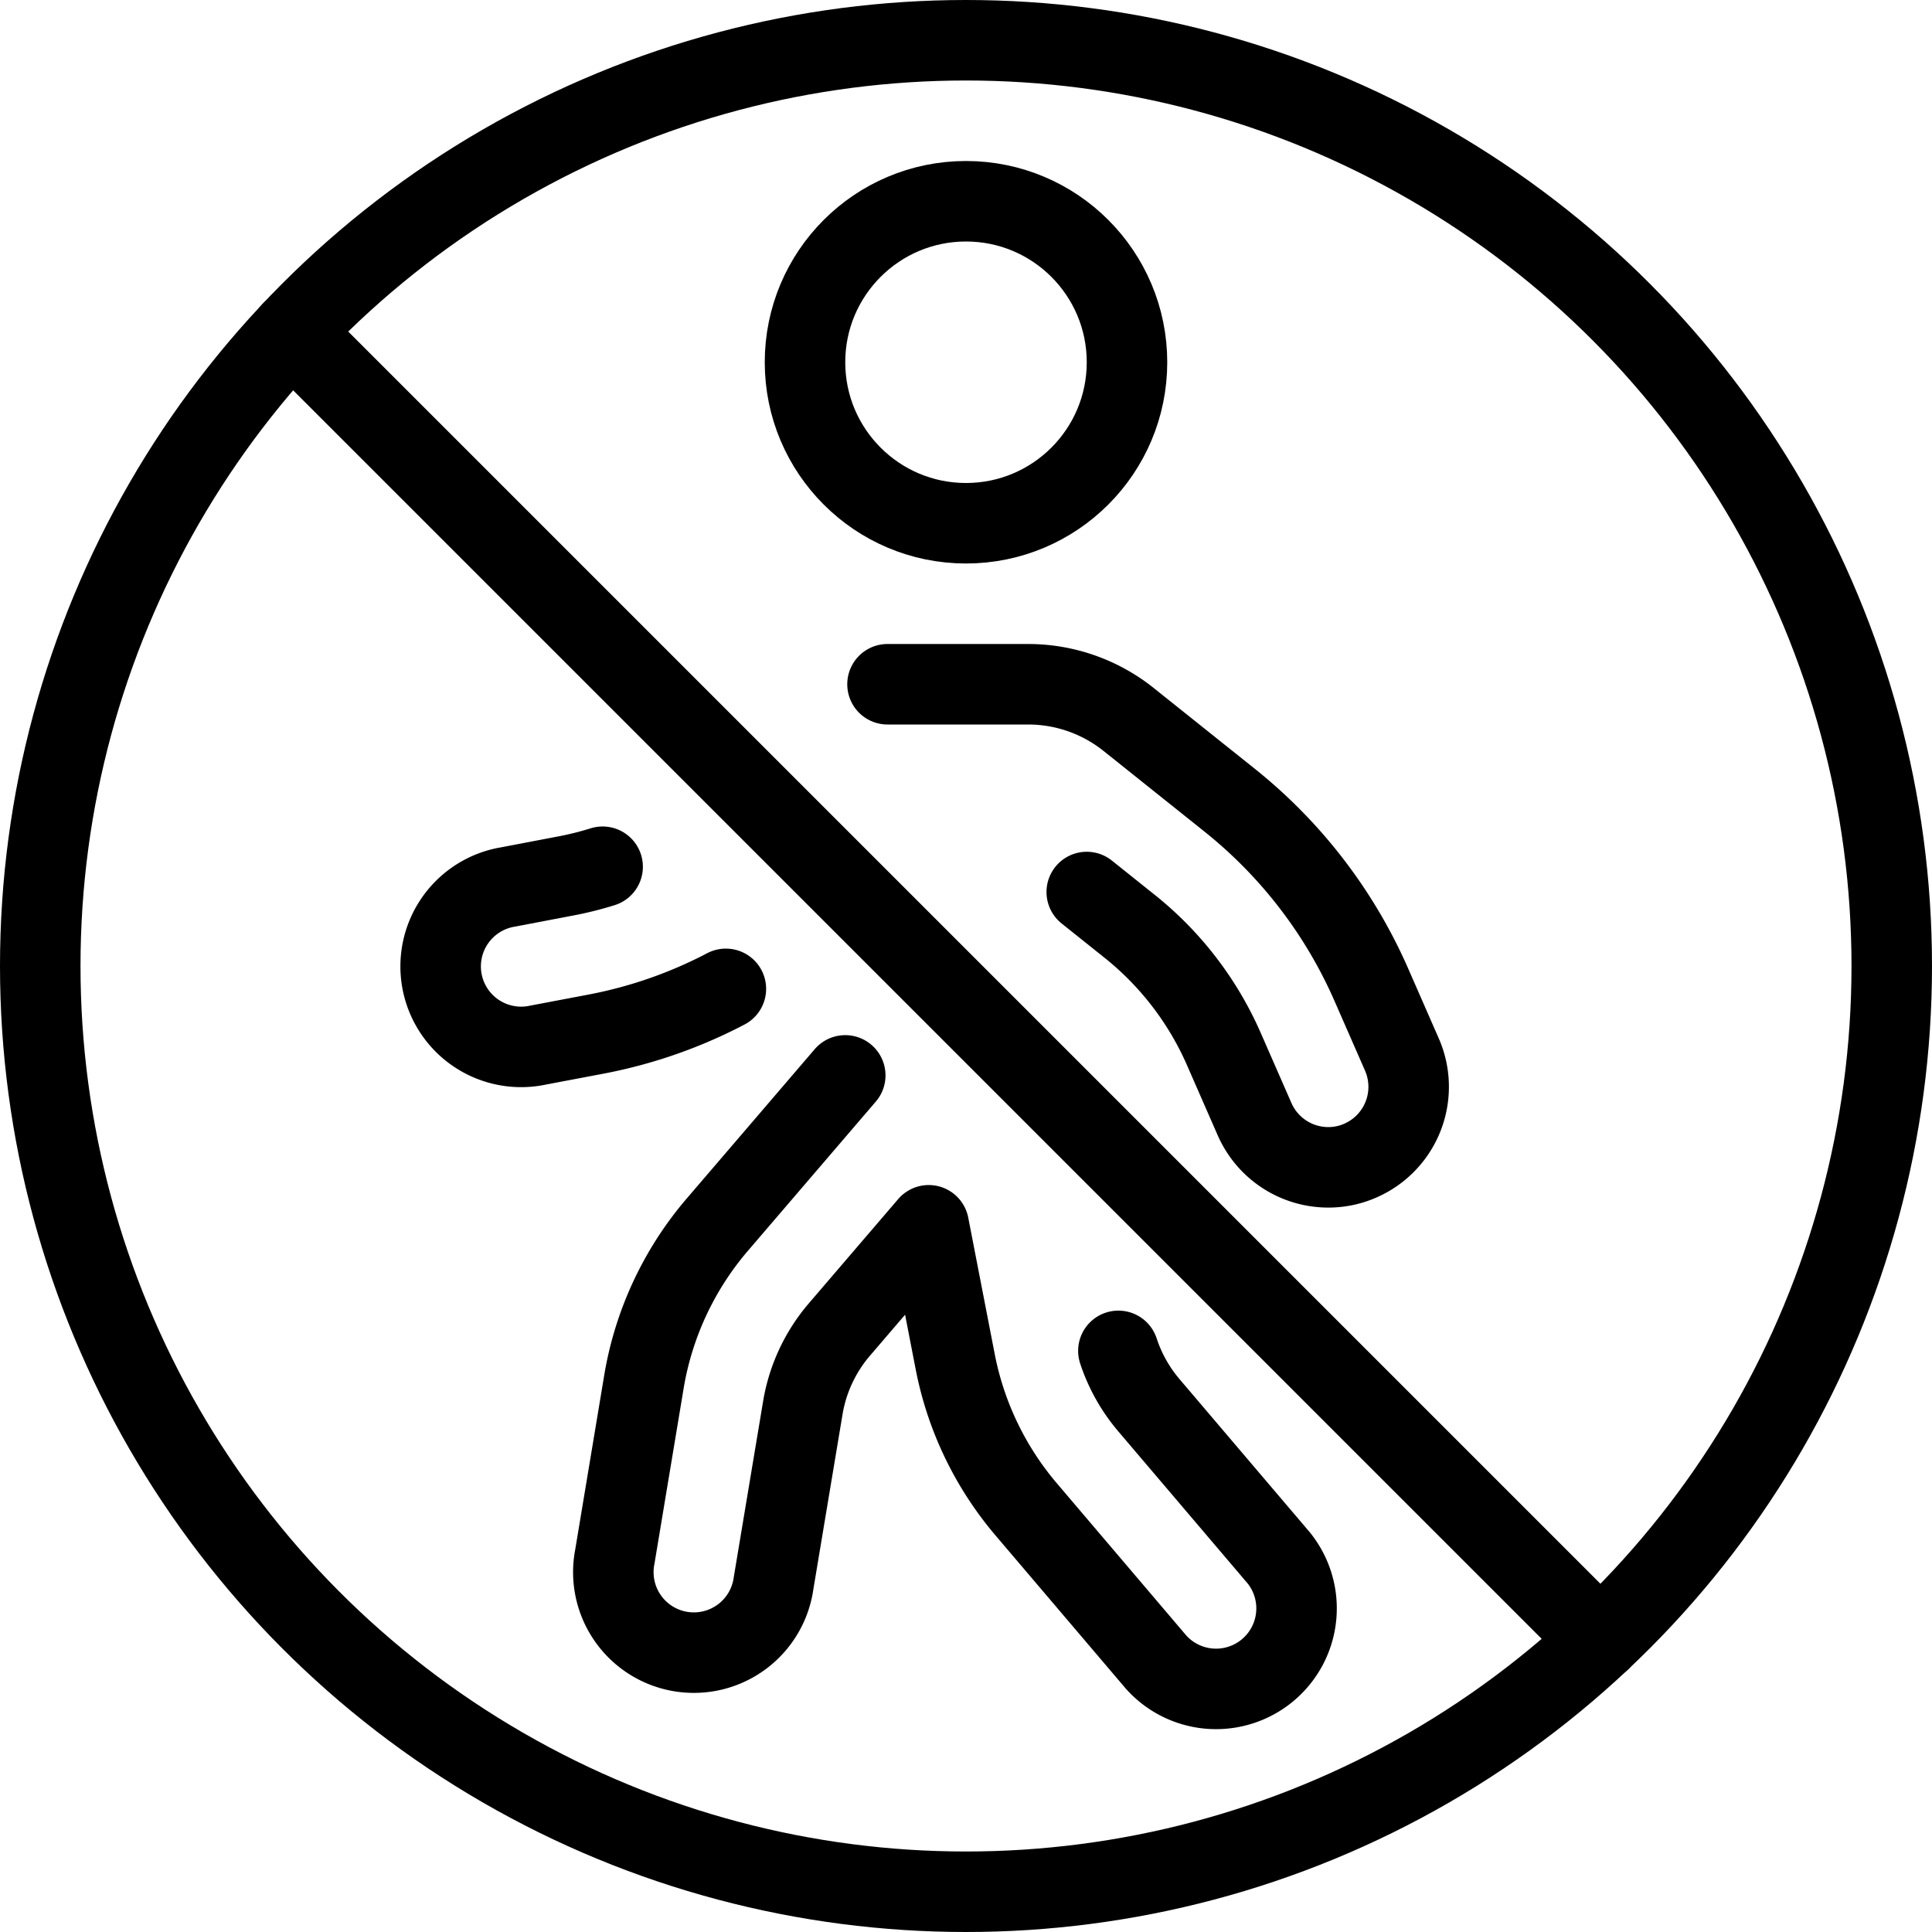 <svg id="Light" xmlns="http://www.w3.org/2000/svg" viewBox="0 0 24 24"><defs><style>.cls-1{fill:none;stroke:#000;stroke-linecap:round;stroke-linejoin:round;}</style></defs><title>walking-forbidden</title><circle class="cls-1" cx="12" cy="12" r="11.5"/><line class="cls-1" x1="3.622" y1="4.122" x2="19.878" y2="20.378"/><circle class="cls-1" cx="12" cy="4.5" r="2"/><path class="cls-1" d="M10.5,13.359,8.91,15.214A4.015,4.015,0,0,0,8,17.16l-.362,2.176a1,1,0,1,0,1.972.328l.363-2.176a2,2,0,0,1,.454-.972l1.11-1.295.33,1.7a4.008,4.008,0,0,0,.879,1.827l1.616,1.9a1,1,0,0,0,1.524-1.294l-1.616-1.9a2.015,2.015,0,0,1-.377-.673"/><path class="cls-1" d="M7.486,10.767a4.056,4.056,0,0,1-.45.113l-.723.138a1,1,0,1,0,.374,1.964l.723-.137a5.81,5.81,0,0,0,1.607-.561"/><path class="cls-1" d="M13.5,11.081l.538.43a4.011,4.011,0,0,1,1.165,1.52l.381.87a1,1,0,0,0,.916.6.982.982,0,0,0,.4-.084,1,1,0,0,0,.515-1.317l-.381-.87a6.035,6.035,0,0,0-1.748-2.281l-1.264-1.01A2,2,0,0,0,12.774,8.5H11.125q-.049,0-.1,0"/></svg>